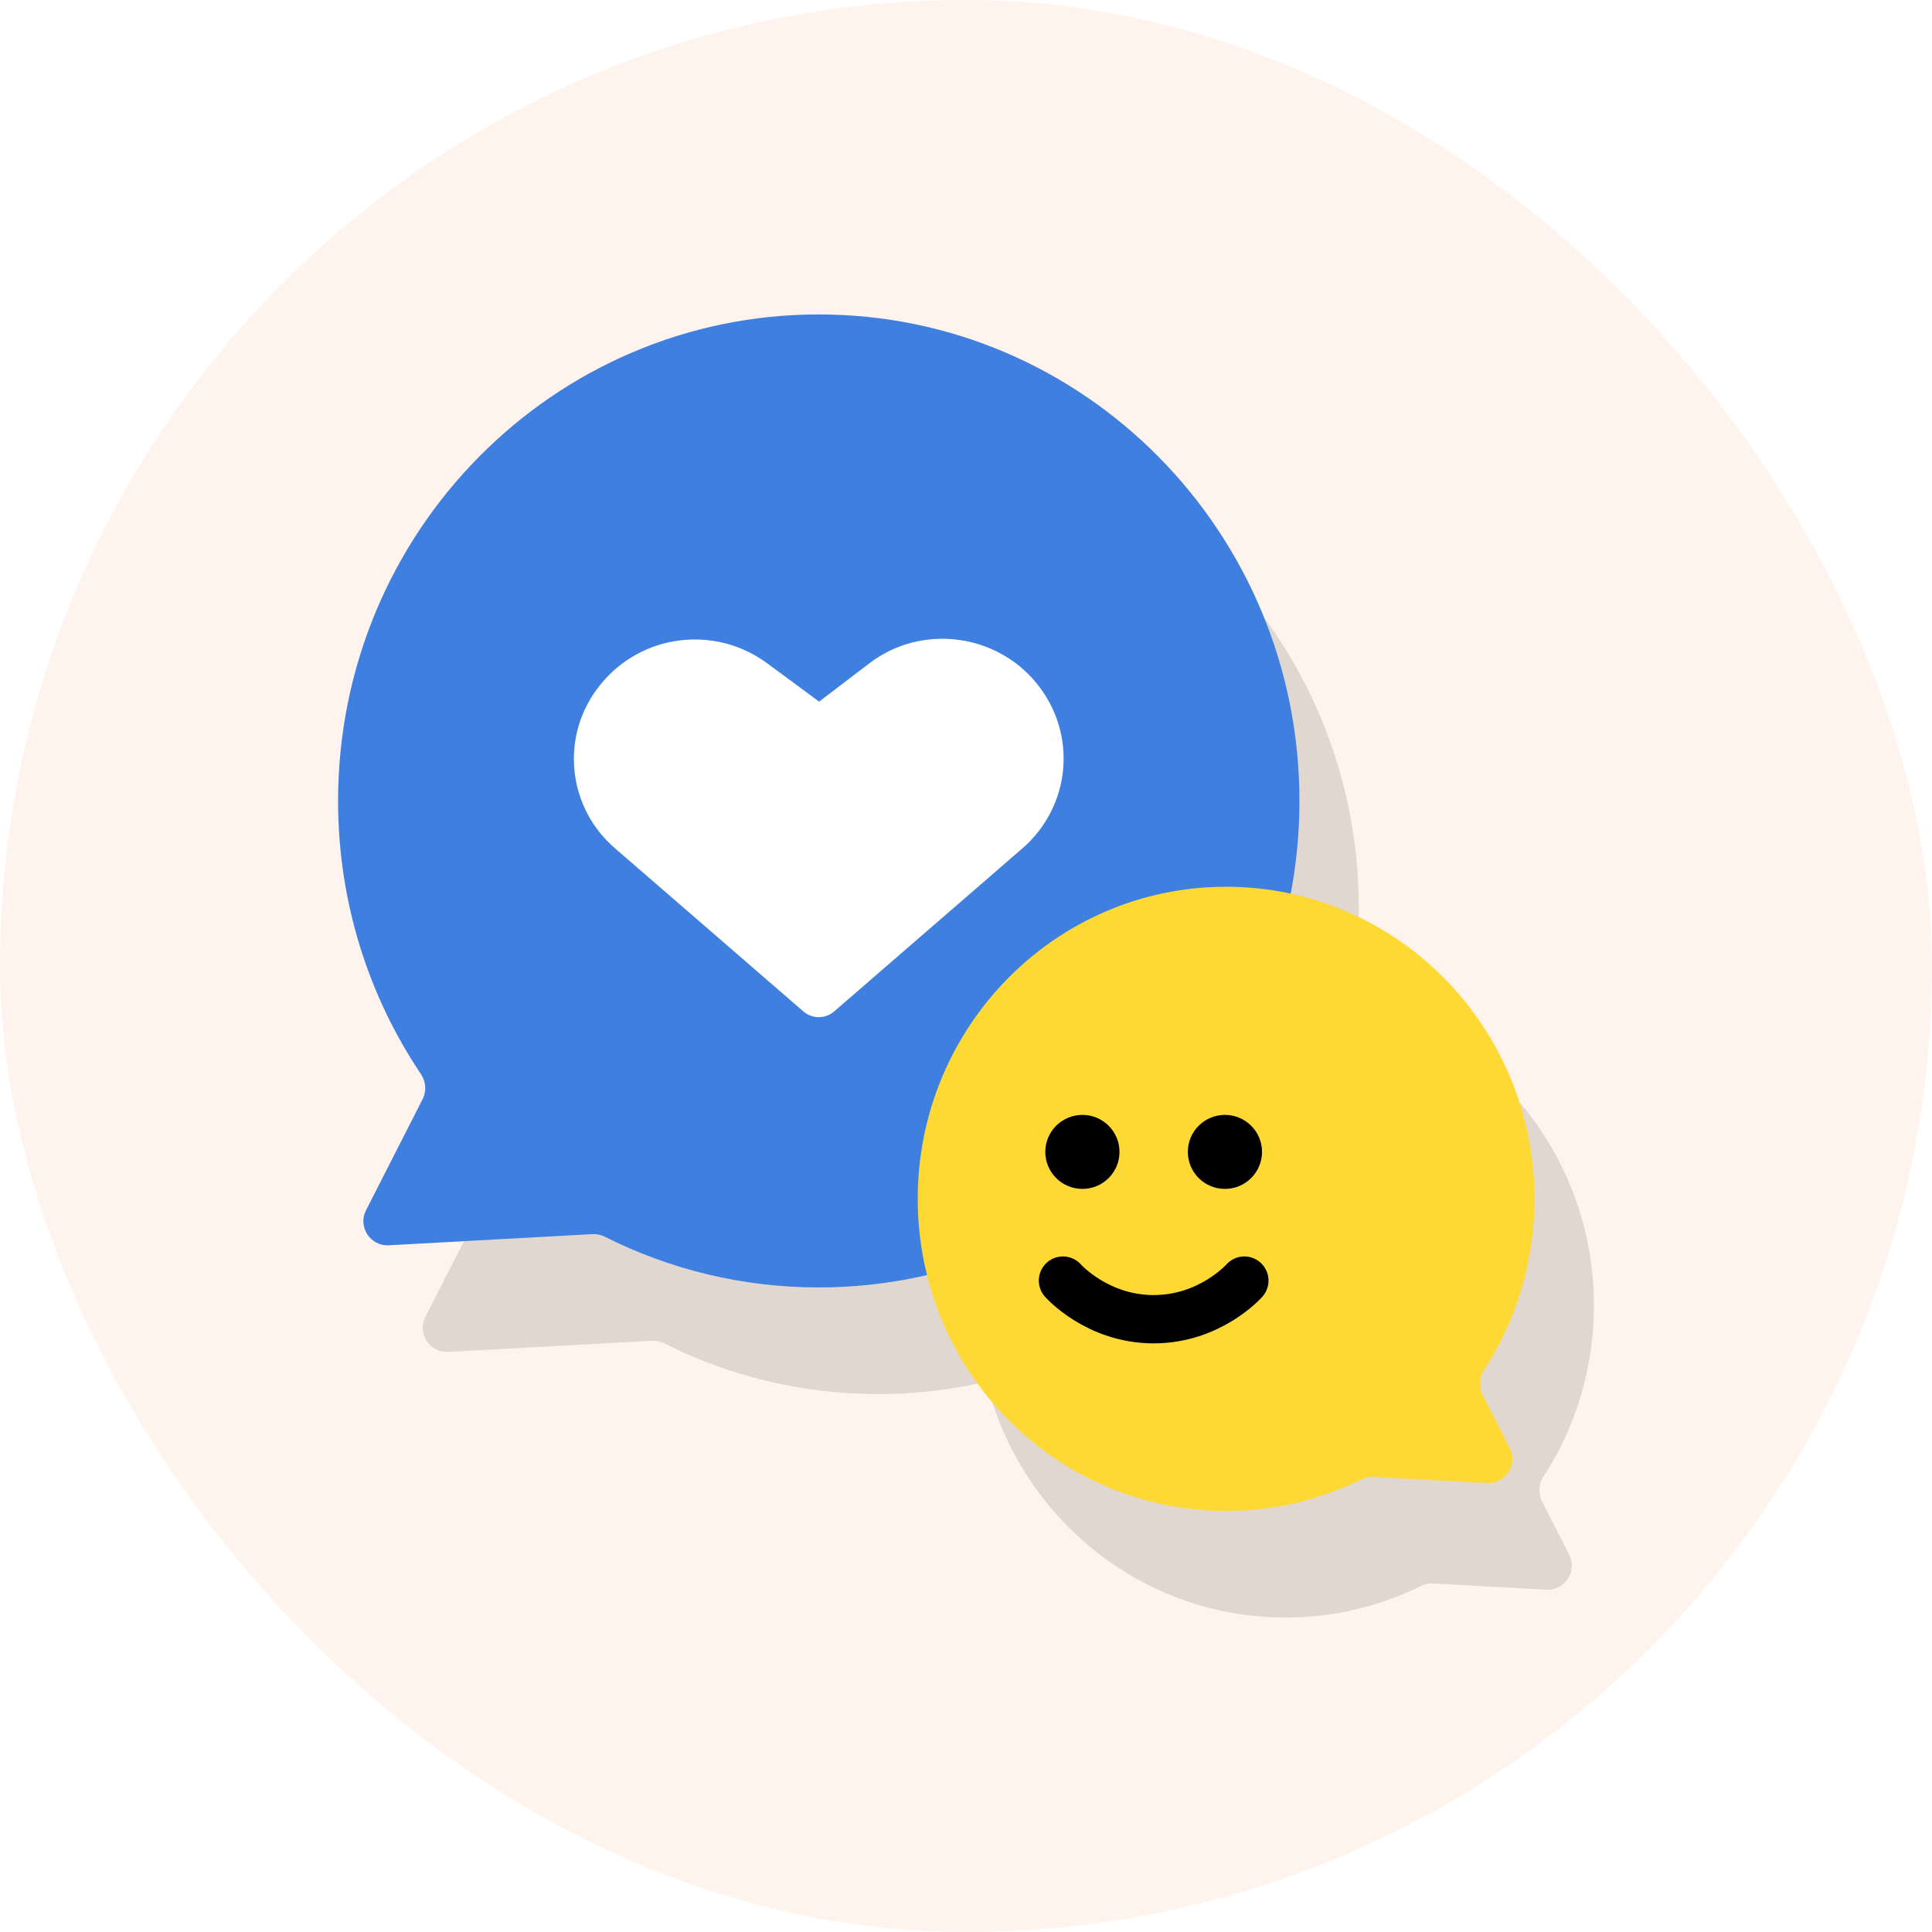 <svg width="80" height="80" viewBox="0 0 80 80" fill="none" xmlns="http://www.w3.org/2000/svg">
    <rect width="80" height="80" rx="40" fill="#FFF4ED"/>
    <g filter="url(#filter0_f_2796_7291)">
        <path fill-rule="evenodd" clip-rule="evenodd" d="M36.361 57.725C47.353 57.725 56.265 48.706 56.265 37.58C56.265 26.454 47.353 17.435 36.361 17.435C25.368 17.435 16.457 26.454 16.457 37.58C16.457 41.772 17.722 45.665 19.886 48.889C20.095 49.199 20.126 49.597 19.957 49.93L17.615 54.527C17.265 55.214 17.791 56.022 18.561 55.98L26.989 55.517C27.169 55.508 27.347 55.547 27.507 55.627C30.174 56.97 33.18 57.725 36.361 57.725Z" fill="black" fill-opacity="0.12"/>
        <path fill-rule="evenodd" clip-rule="evenodd" d="M53.233 66.98C46.181 66.98 40.464 61.194 40.464 54.057C40.464 46.919 46.181 41.133 53.233 41.133C60.285 41.133 66.001 46.919 66.001 54.057C66.001 56.667 65.237 59.097 63.921 61.13C63.718 61.443 63.685 61.841 63.855 62.174L64.975 64.373C65.325 65.06 64.799 65.868 64.03 65.826L59.344 65.569C59.164 65.559 58.986 65.598 58.825 65.678C57.136 66.512 55.239 66.98 53.233 66.98Z" fill="black" fill-opacity="0.12"/>
        <path d="M46.474 57.442C46.474 57.442 47.882 59.041 50.229 59.041C52.577 59.041 53.985 57.442 53.985 57.442M53.18 52.112H53.191M47.279 52.112H47.289M53.717 52.112C53.717 52.407 53.476 52.645 53.18 52.645C52.884 52.645 52.644 52.407 52.644 52.112C52.644 51.818 52.884 51.579 53.18 51.579C53.476 51.579 53.717 51.818 53.717 52.112ZM47.815 52.112C47.815 52.407 47.575 52.645 47.279 52.645C46.982 52.645 46.742 52.407 46.742 52.112C46.742 51.818 46.982 51.579 47.279 51.579C47.575 51.579 47.815 51.818 47.815 52.112Z" stroke="black" stroke-width="2" stroke-linecap="round" stroke-linejoin="round"/>
        <path d="M27.934 39.55L35.714 46.287C36.076 46.615 36.649 46.615 37.01 46.287L44.79 39.55C46.811 37.791 47.082 34.81 45.393 32.723C43.705 30.636 40.629 30.249 38.488 31.858L36.377 33.468L34.236 31.888C32.065 30.279 29.02 30.666 27.331 32.753C25.642 34.81 25.914 37.821 27.934 39.55Z" fill="white"/>
    </g>
    <path fill-rule="evenodd" clip-rule="evenodd" d="M33.903 53.31C44.895 53.31 53.807 44.291 53.807 33.165C53.807 22.039 44.895 13.02 33.903 13.02C22.91 13.02 13.999 22.039 13.999 33.165C13.999 37.357 15.264 41.25 17.428 44.474C17.637 44.784 17.668 45.182 17.499 45.515L15.157 50.112C14.807 50.799 15.333 51.607 16.103 51.565L24.532 51.102C24.711 51.093 24.889 51.132 25.049 51.212C27.716 52.555 30.722 53.31 33.903 53.31Z" fill="#3F7FE0"/>
    <path fill-rule="evenodd" clip-rule="evenodd" d="M50.771 62.565C43.719 62.565 38.002 56.779 38.002 49.642C38.002 42.505 43.719 36.719 50.771 36.719C57.823 36.719 63.539 42.505 63.539 49.642C63.539 52.253 62.775 54.683 61.459 56.715C61.256 57.028 61.223 57.426 61.393 57.759L62.514 59.959C62.863 60.645 62.337 61.453 61.568 61.411L56.882 61.154C56.703 61.144 56.524 61.184 56.363 61.263C54.674 62.097 52.777 62.565 50.771 62.565Z" fill="#FFD933"/>
    <path d="M44.015 53.027C44.015 53.027 45.423 54.626 47.77 54.626C50.118 54.626 51.526 53.027 51.526 53.027M50.721 47.697H50.732M44.82 47.697H44.83M51.258 47.697C51.258 47.992 51.017 48.23 50.721 48.23C50.425 48.23 50.185 47.992 50.185 47.697C50.185 47.403 50.425 47.165 50.721 47.165C51.017 47.165 51.258 47.403 51.258 47.697ZM45.356 47.697C45.356 47.992 45.116 48.23 44.82 48.23C44.523 48.23 44.283 47.992 44.283 47.697C44.283 47.403 44.523 47.165 44.82 47.165C45.116 47.165 45.356 47.403 45.356 47.697Z" stroke="black" stroke-width="2" stroke-linecap="round" stroke-linejoin="round"/>
    <path d="M25.475 35.134L33.255 41.872C33.617 42.2 34.19 42.2 34.551 41.872L42.331 35.134C44.352 33.375 44.623 30.394 42.934 28.307C41.246 26.221 38.17 25.833 36.029 27.443L33.918 29.053L31.777 27.473C29.606 25.863 26.561 26.25 24.872 28.337C23.183 30.394 23.455 33.405 25.475 35.134Z" fill="white"/>
    <defs>
        <filter id="filter0_f_2796_7291" x="10.457" y="11.435" width="61.545" height="61.545" filterUnits="userSpaceOnUse" color-interpolation-filters="sRGB">
            <feFlood flood-opacity="0" result="BackgroundImageFix"/>
            <feBlend mode="normal" in="SourceGraphic" in2="BackgroundImageFix" result="shape"/>
            <feGaussianBlur stdDeviation="3" result="effect1_foregroundBlur_2796_7291"/>
        </filter>
    </defs>
</svg>
